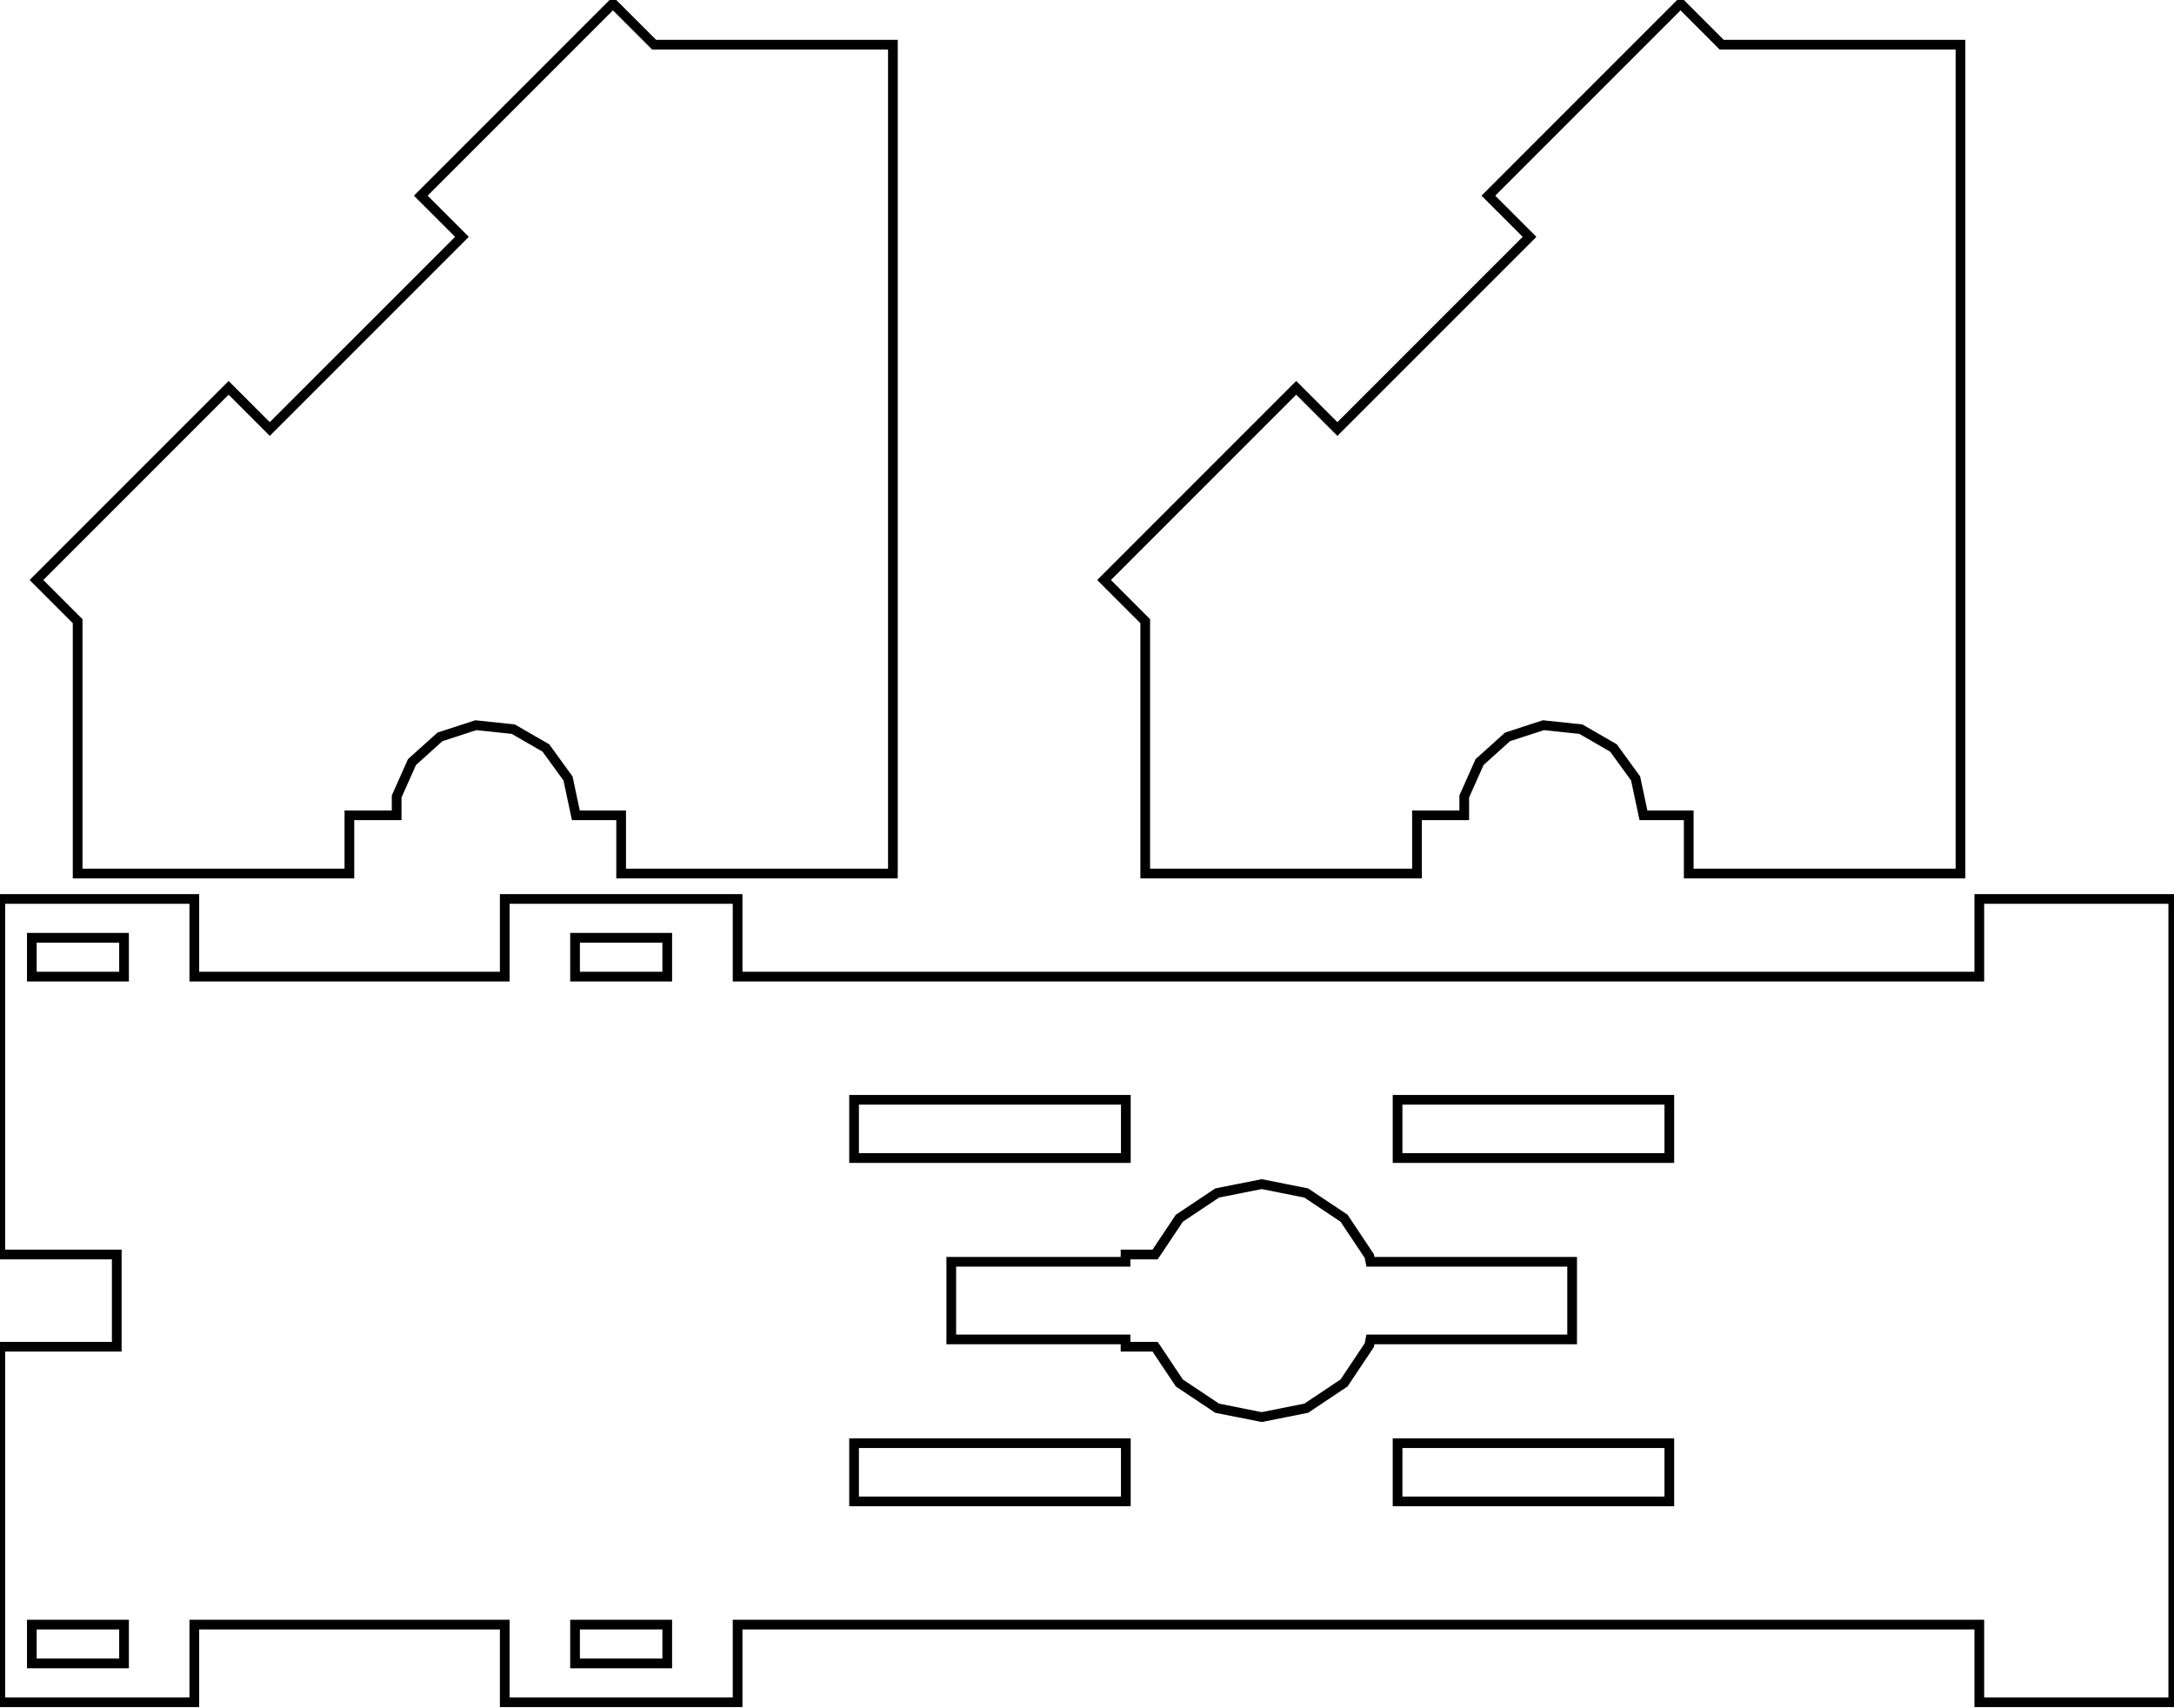 <?xml version="1.0" standalone="no"?>
<!DOCTYPE svg PUBLIC "-//W3C//DTD SVG 1.1//EN" "http://www.w3.org/Graphics/SVG/1.1/DTD/svg11.dtd">
<svg width="112" height="88" viewBox="4 -92 112 88" xmlns="http://www.w3.org/2000/svg" version="1.1">
<title>OpenSCAD Model</title>
<path d="
M 77,-50 L 79.435,-50 L 79.435,-50.97 L 80.225,-52.743 L 81.667,-54.041 L 83.512,-54.641
 L 85.442,-54.438 L 87.123,-53.468 L 88.263,-51.898 L 88.667,-50 L 91,-50 L 91,-47
 L 105,-47 L 105,-89.698 L 92.698,-89.698 L 90.577,-91.82 L 80.678,-81.92 L 82.799,-79.799
 L 72.9,-69.9 L 70.778,-72.021 L 60.879,-62.121 L 63,-60 L 63,-47 L 77,-47
 z
M 22,-50 L 24.435,-50 L 24.435,-50.97 L 25.225,-52.743 L 26.667,-54.041 L 28.512,-54.641
 L 30.442,-54.438 L 32.123,-53.468 L 33.263,-51.898 L 33.667,-50 L 36,-50 L 36,-47
 L 50,-47 L 50,-89.698 L 37.699,-89.698 L 35.577,-91.82 L 25.678,-81.92 L 27.799,-79.799
 L 17.899,-69.9 L 15.778,-72.021 L 5.879,-62.121 L 8,-60 L 8,-47 L 22,-47
 z
M 14.011,-8.31 L 30.004,-8.31 L 30.004,-4.31 L 42,-4.31 L 42,-8.31 L 105.97,-8.31
 L 105.97,-4.31 L 115.962,-4.31 L 115.962,-45.69 L 105.97,-45.69 L 105.97,-41.69 L 42,-41.69
 L 42,-45.69 L 30.004,-45.69 L 30.004,-41.69 L 14.011,-41.69 L 14.011,-45.69 L 4.015,-45.69
 L 4.015,-27.375 L 10.015,-27.375 L 10.015,-22.625 L 4.015,-22.625 L 4.015,-4.31 L 14.011,-4.31
 z
M 5.64,-41.69 L 5.64,-43.69 L 10.39,-43.69 L 10.39,-41.69 z
M 33.625,-41.69 L 33.625,-43.69 L 38.375,-43.69 L 38.375,-41.69 z
M 76,-32.345 L 76,-35.345 L 90,-35.345 L 90,-32.345 z
M 48,-32.345 L 48,-35.345 L 62,-35.345 L 62,-32.345 z
M 66.704,-19.457 L 64.757,-20.757 L 63.509,-22.625 L 61.985,-22.625 L 61.985,-23 L 53.008,-23
 L 53.008,-27 L 61.985,-27 L 61.985,-27.375 L 63.509,-27.375 L 64.757,-29.243 L 66.704,-30.543
 L 69,-31 L 71.296,-30.543 L 73.243,-29.243 L 74.543,-27.296 L 74.602,-27 L 84.993,-27
 L 84.993,-23 L 74.602,-23 L 74.543,-22.704 L 73.243,-20.757 L 71.296,-19.457 L 69,-19
 z
M 48,-14.655 L 48,-17.655 L 62,-17.655 L 62,-14.655 z
M 76,-14.655 L 76,-17.655 L 90,-17.655 L 90,-14.655 z
M 33.625,-6.31 L 33.625,-8.31 L 38.375,-8.31 L 38.375,-6.31 z
M 5.64,-6.31 L 5.64,-8.31 L 10.39,-8.31 L 10.39,-6.31 z
" stroke="black" fill="none" stroke-width="0.5"/></svg>
